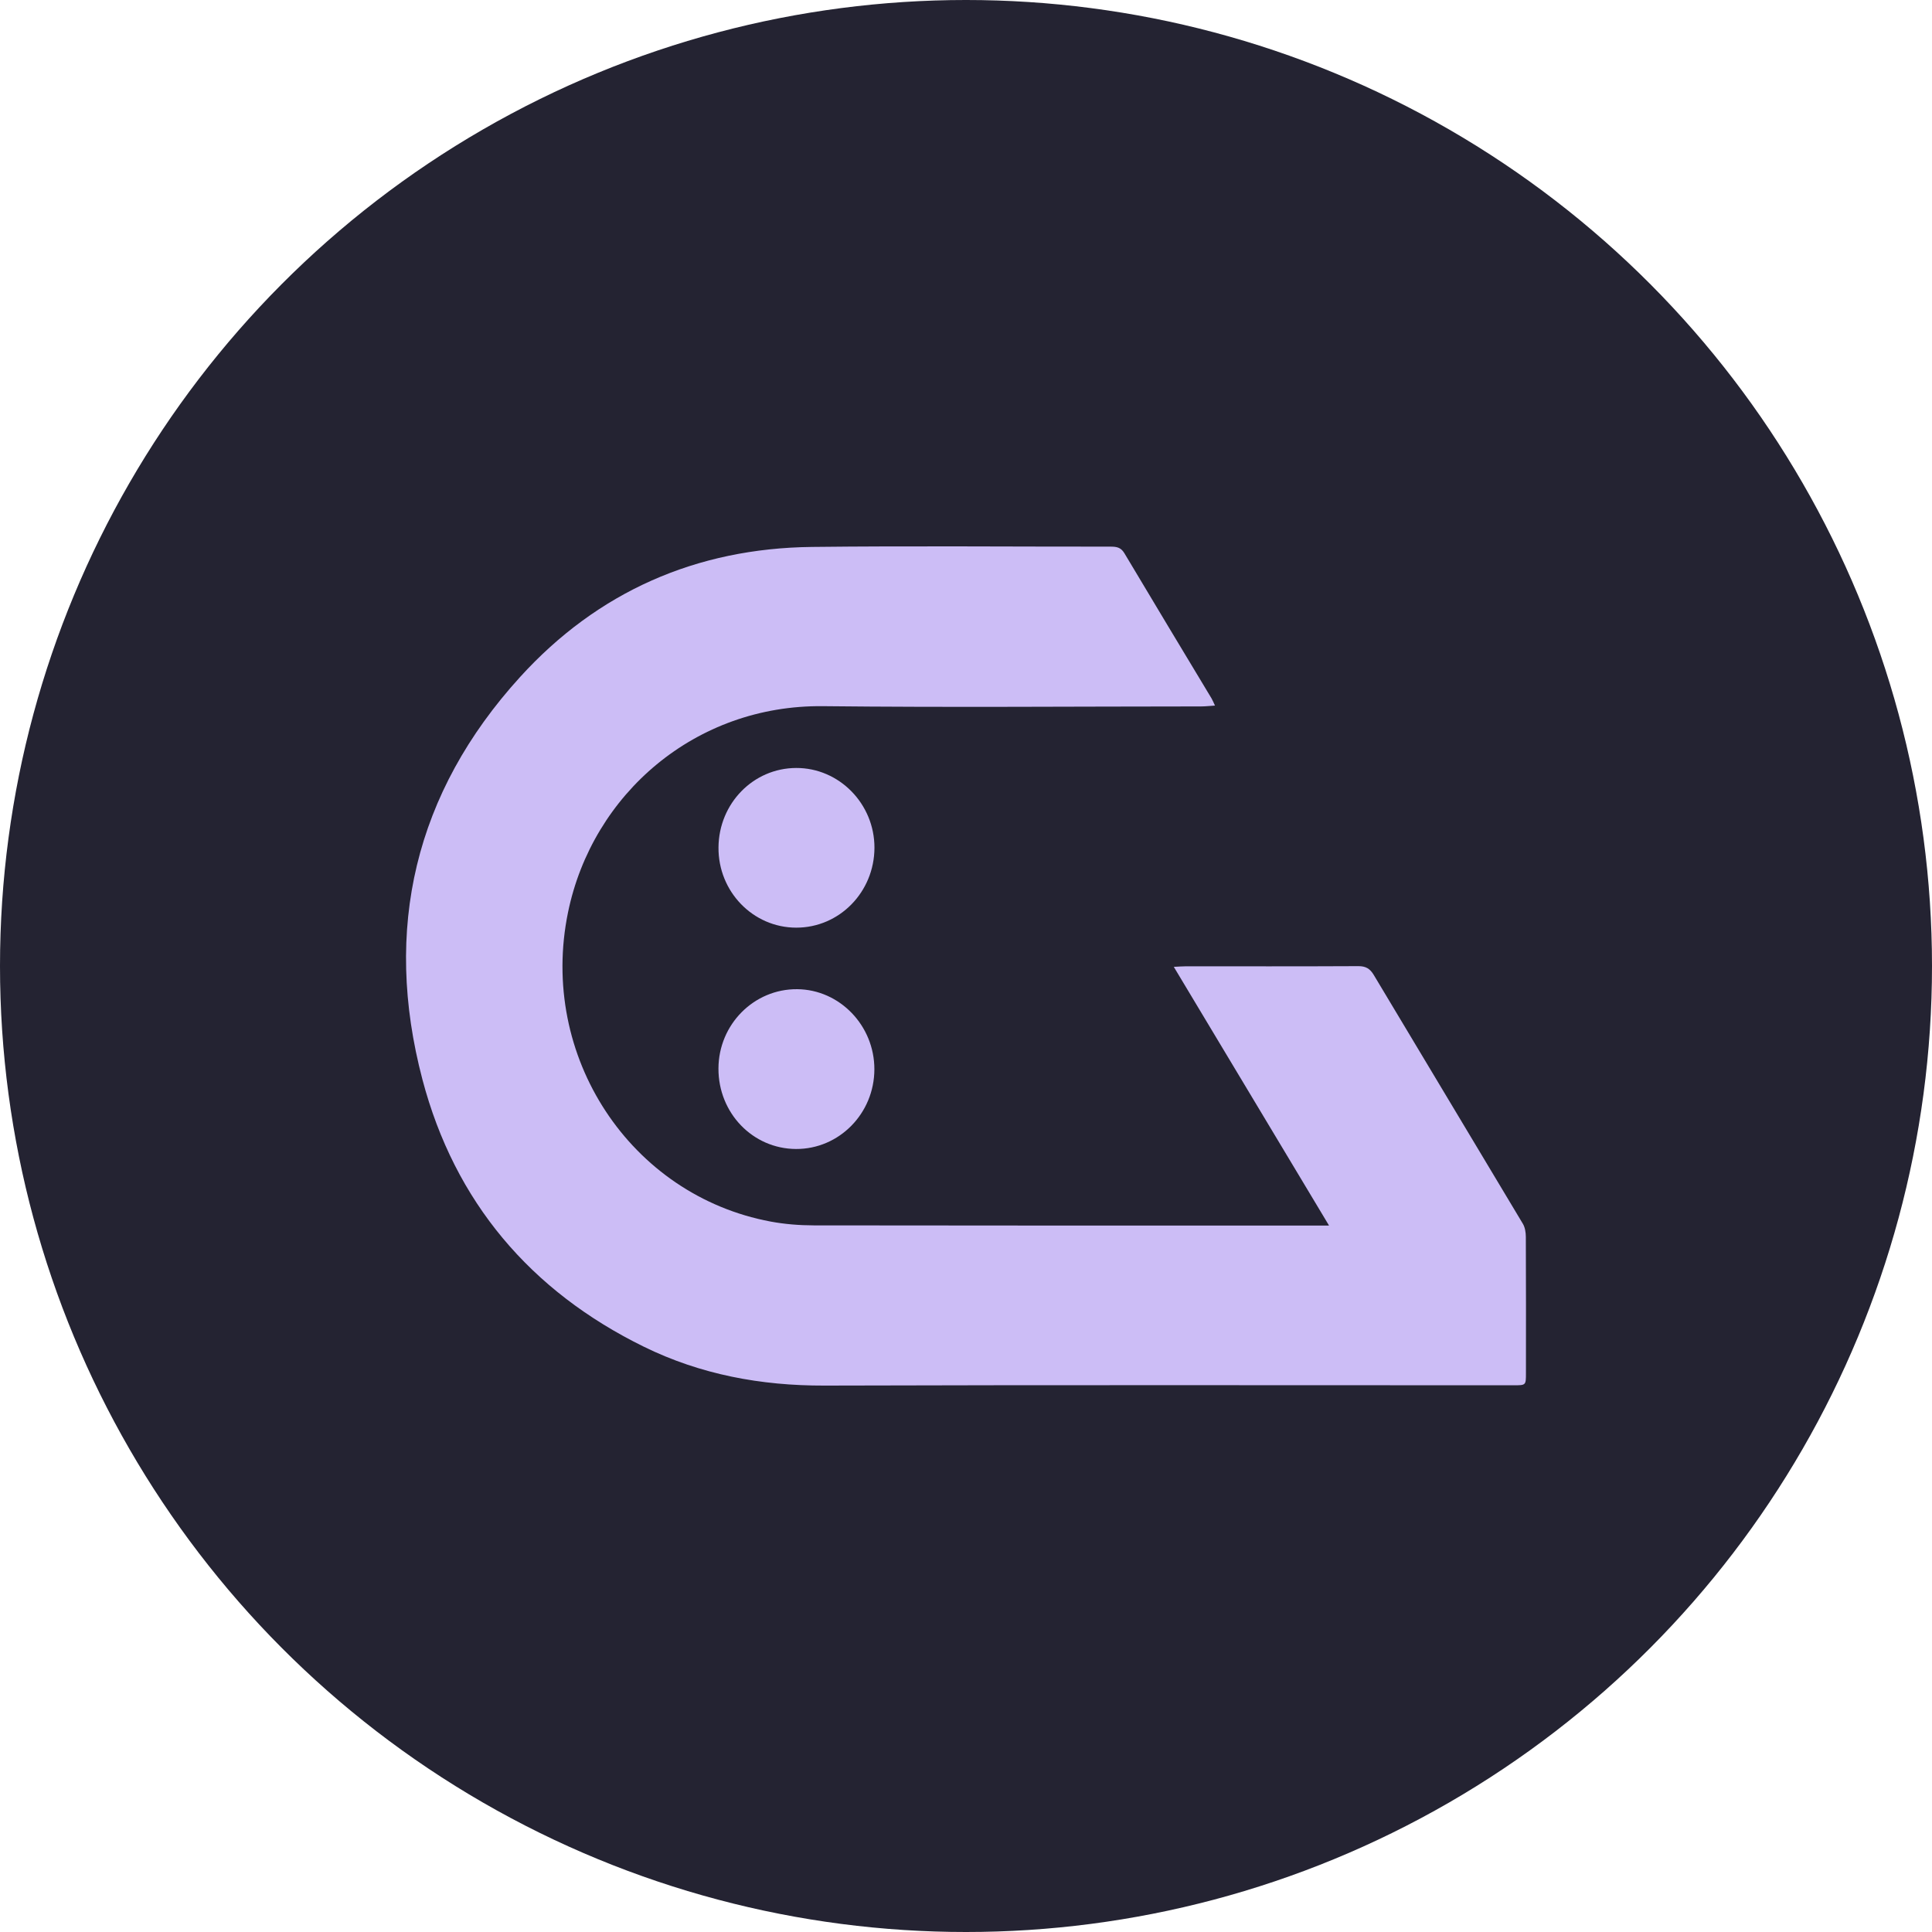 <?xml version="1.0" encoding="utf-8"?>
<!-- Generator: Adobe Illustrator 28.1.0, SVG Export Plug-In . SVG Version: 6.00 Build 0)  -->
<svg version="1.1" id="Layer_1" xmlns="http://www.w3.org/2000/svg" xmlns:xlink="http://www.w3.org/1999/xlink" x="0px" y="0px"
	 viewBox="0 0 524 524" style="enable-background:new 0 0 524 524;" xml:space="preserve">
<style type="text/css">
	.st0{fill:#242332;}
	.st1{fill:#CCBDF6;}
</style>
<g>
	<circle class="st0" cx="262" cy="262" r="262"/>
	<g>
		<path class="st1" d="M360.46,332.39c-14.22-23.7-28.03-46.71-42.1-70.16c1.43-0.07,2.24-0.14,3.04-0.14
			c15.67-0.01,31.33,0.03,47-0.05c2-0.01,3.15,0.65,4.18,2.36c13.46,22.52,27,45,40.46,67.52c0.59,0.99,0.79,2.35,0.8,3.53
			c0.06,12.33,0.04,24.67,0.03,37c0,3.26-0.01,3.27-3.31,3.27c-62.33,0-124.66-0.11-186.99,0.08c-17.16,0.05-33.53-2.99-48.88-10.51
			c-30.84-15.11-51.37-39.36-60.11-72.48c-10.77-40.84-2.05-77.81,26.46-109.17c21.02-23.13,47.79-34.94,79.17-35.3
			c27-0.31,54-0.06,80.99-0.08c1.57,0,2.79,0.16,3.75,1.77c7.84,13.17,15.77,26.29,23.67,39.43c0.29,0.49,0.49,1.03,0.91,1.91
			c-1.44,0.09-2.63,0.23-3.83,0.23c-34.16,0.01-68.33,0.3-102.49-0.07c-34.58-0.38-62.52,23.78-69.14,55.88
			c-8.07,39.14,16.97,76.83,54.97,83.91c3.83,0.71,7.78,1.02,11.68,1.03c45.41,0.07,90.83,0.05,136.24,0.05
			C357.87,332.39,358.77,332.39,360.46,332.39z"/>
		<path class="st1" d="M215.88,311.63c-11.72-0.06-21.06-9.76-21.02-21.83c0.04-11.95,9.63-21.61,21.36-21.51
			c11.53,0.1,20.95,9.89,20.93,21.73C237.13,302,227.58,311.69,215.88,311.63z"/>
		<path class="st1" d="M215.94,251.6c-11.71-0.02-21.17-9.78-21.07-21.76c0.09-11.94,9.44-21.51,21.06-21.55
			c11.68-0.04,21.27,9.74,21.24,21.66C237.13,241.95,227.65,251.62,215.94,251.6z"/>
	</g>
</g>
</svg>
